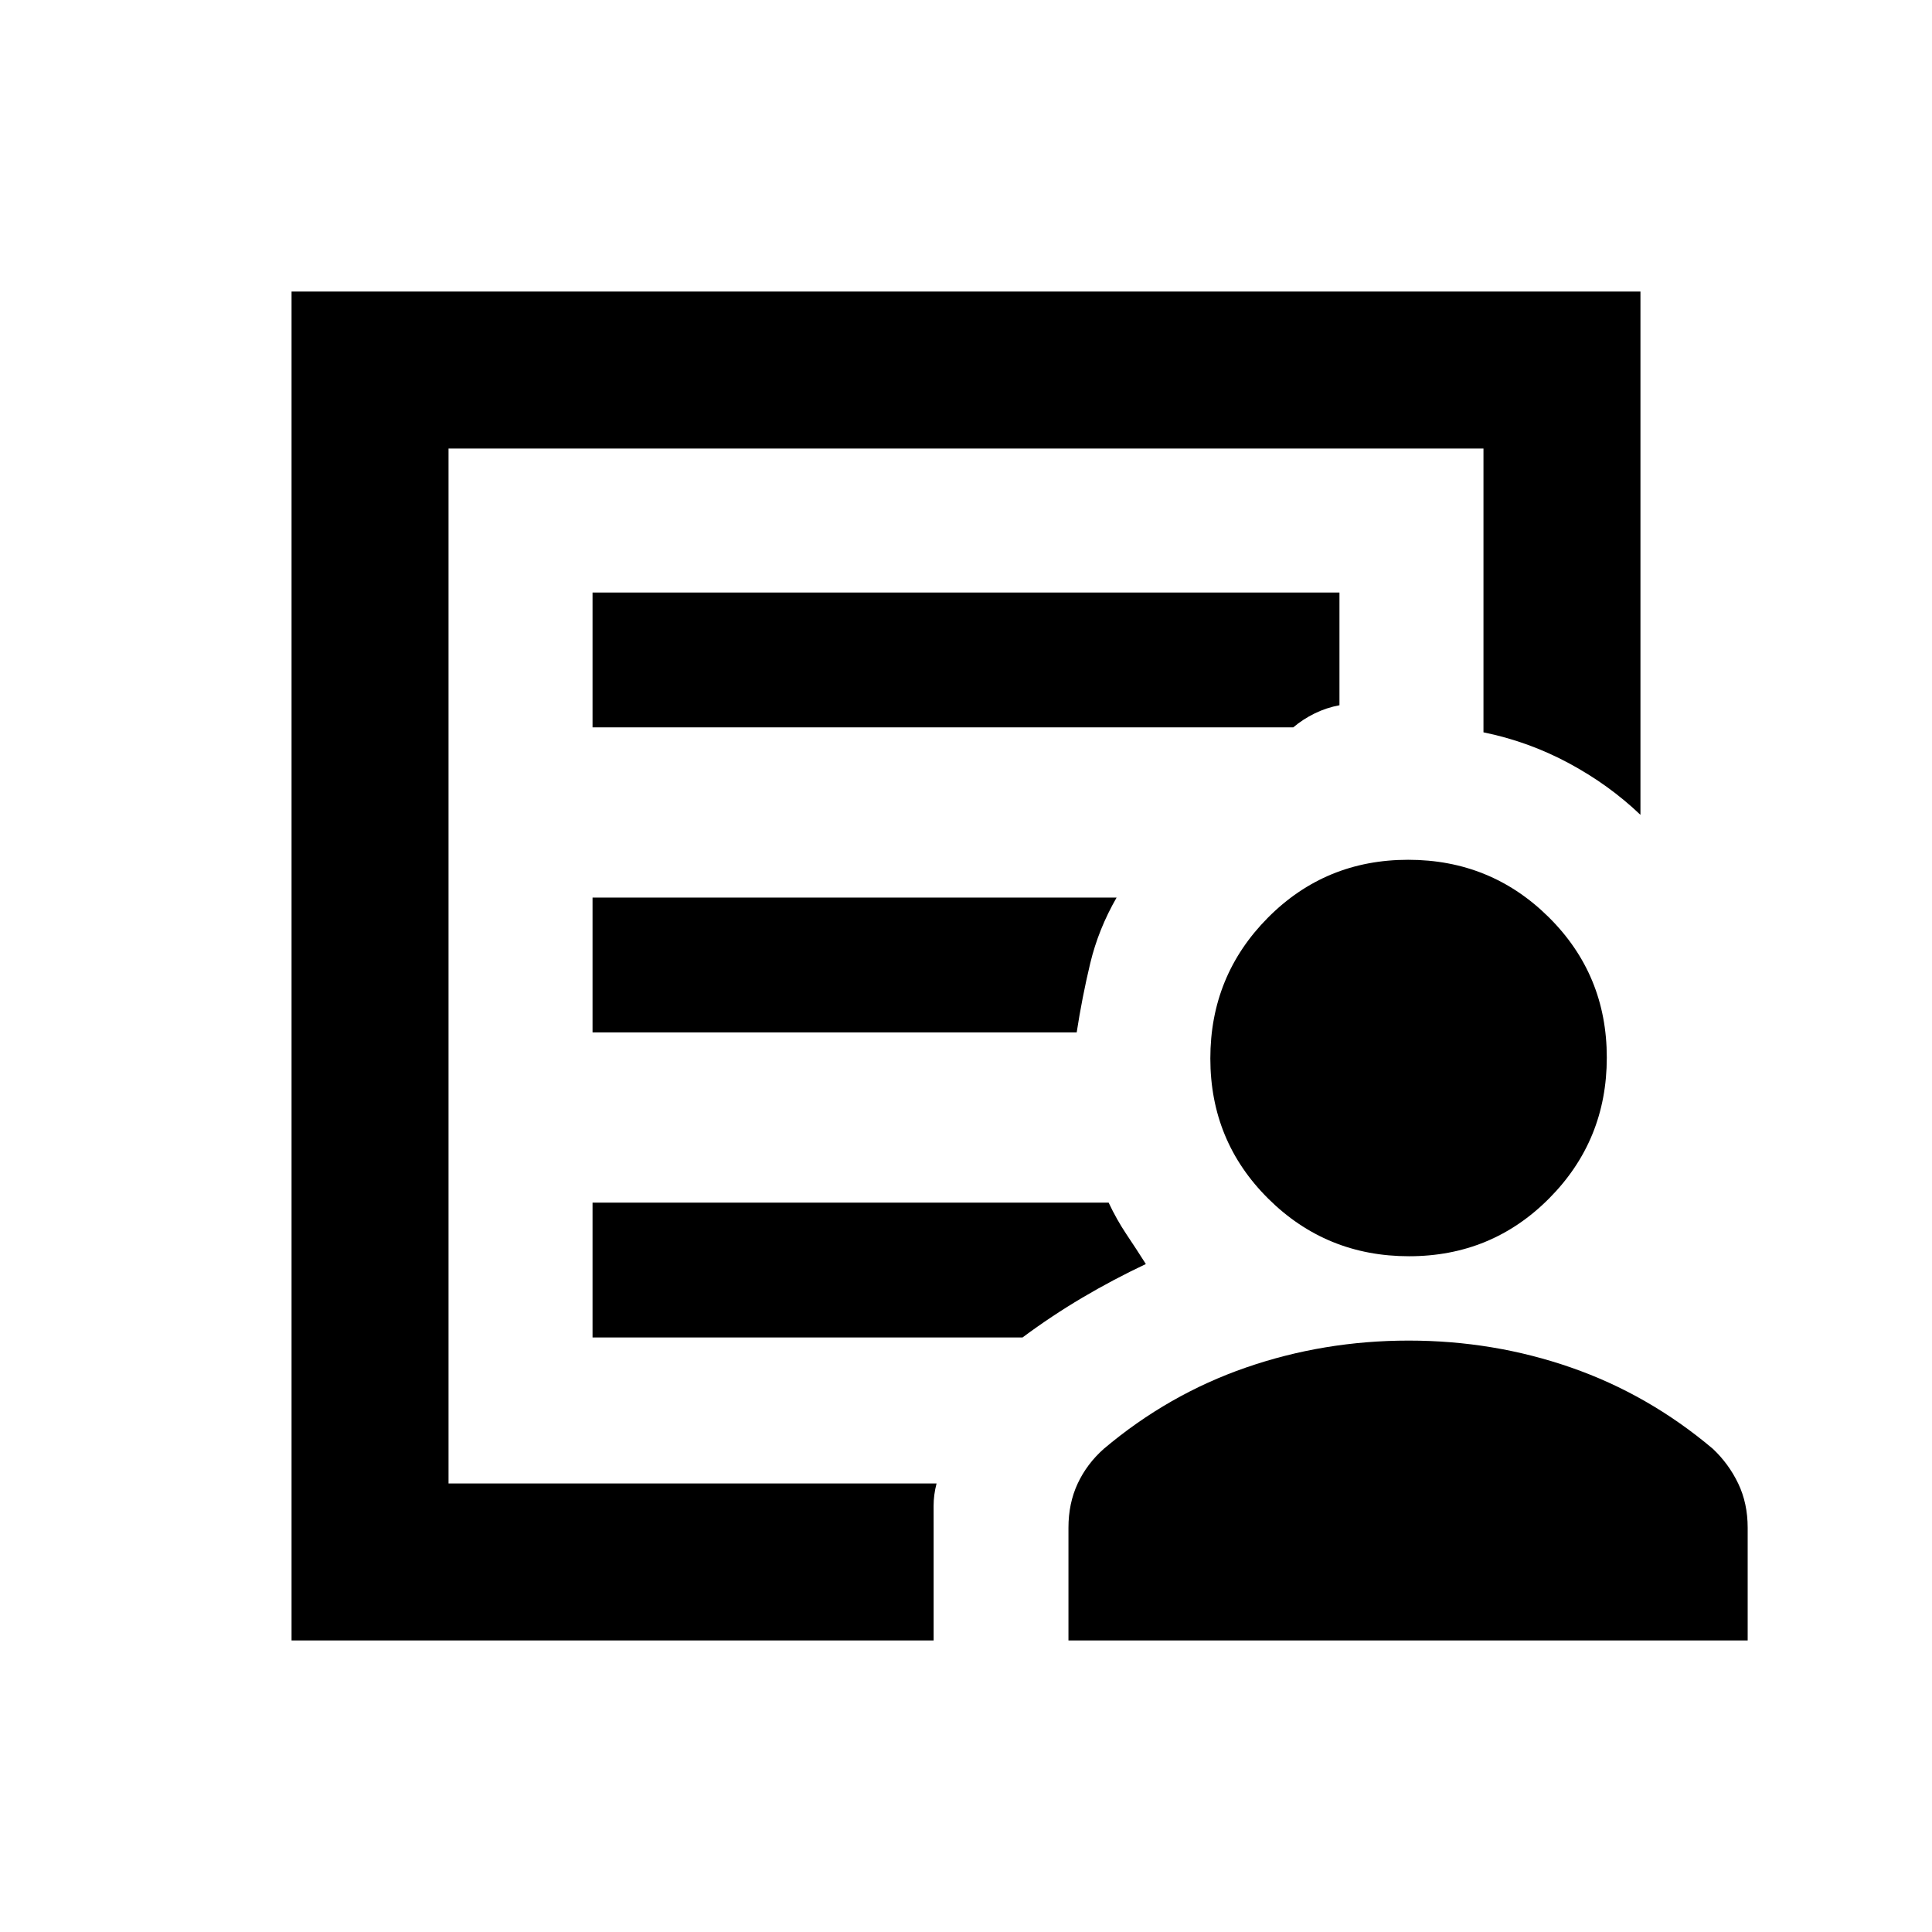 <svg xmlns="http://www.w3.org/2000/svg" height="20" viewBox="0 -960 960 960" width="20"><path d="M222.87-222.87v-514.26 141.02-3.67 376.91ZM294.43-447H535q2.7-17.52 6.74-34.39T554.83-514h-260.4v67Zm0 151.57h213.66q14.5-10.77 29.76-19.79 15.27-9.02 31.52-16.69-4.76-7.5-9.63-14.76-4.87-7.26-8.87-15.76H294.43v67ZM144.87-144.87v-670.26h670.26v260.02q-15.65-14.96-35.64-25.69-19.99-10.74-42.36-15.31v-141.02H222.87v514.26h242.5q-1.48 5.7-1.47 11.13.01 5.44.01 10.87v56H144.87Zm555.27-190.91q-41.12 0-69.92-28.58-28.81-28.58-28.81-69.7 0-41.11 28.58-69.92 28.58-28.8 69.7-28.8 41.12 0 69.92 28.58 28.8 28.57 28.8 69.69t-28.58 69.92q-28.57 28.81-69.69 28.81ZM530.91-144.87v-56q0-12.17 4.59-21.98 4.59-9.82 13.02-17.28 31.98-26.98 70.63-40.36 38.66-13.38 80.82-13.38t80.64 13.38q38.48 13.38 70.46 40.36 7.93 7.46 12.64 17.28 4.7 9.81 4.7 21.98v56h-337.5Zm-236.48-453.7h348.18q4.78-4.06 10.64-6.93t12.32-4.07v-56H294.43v67Z"/></svg>